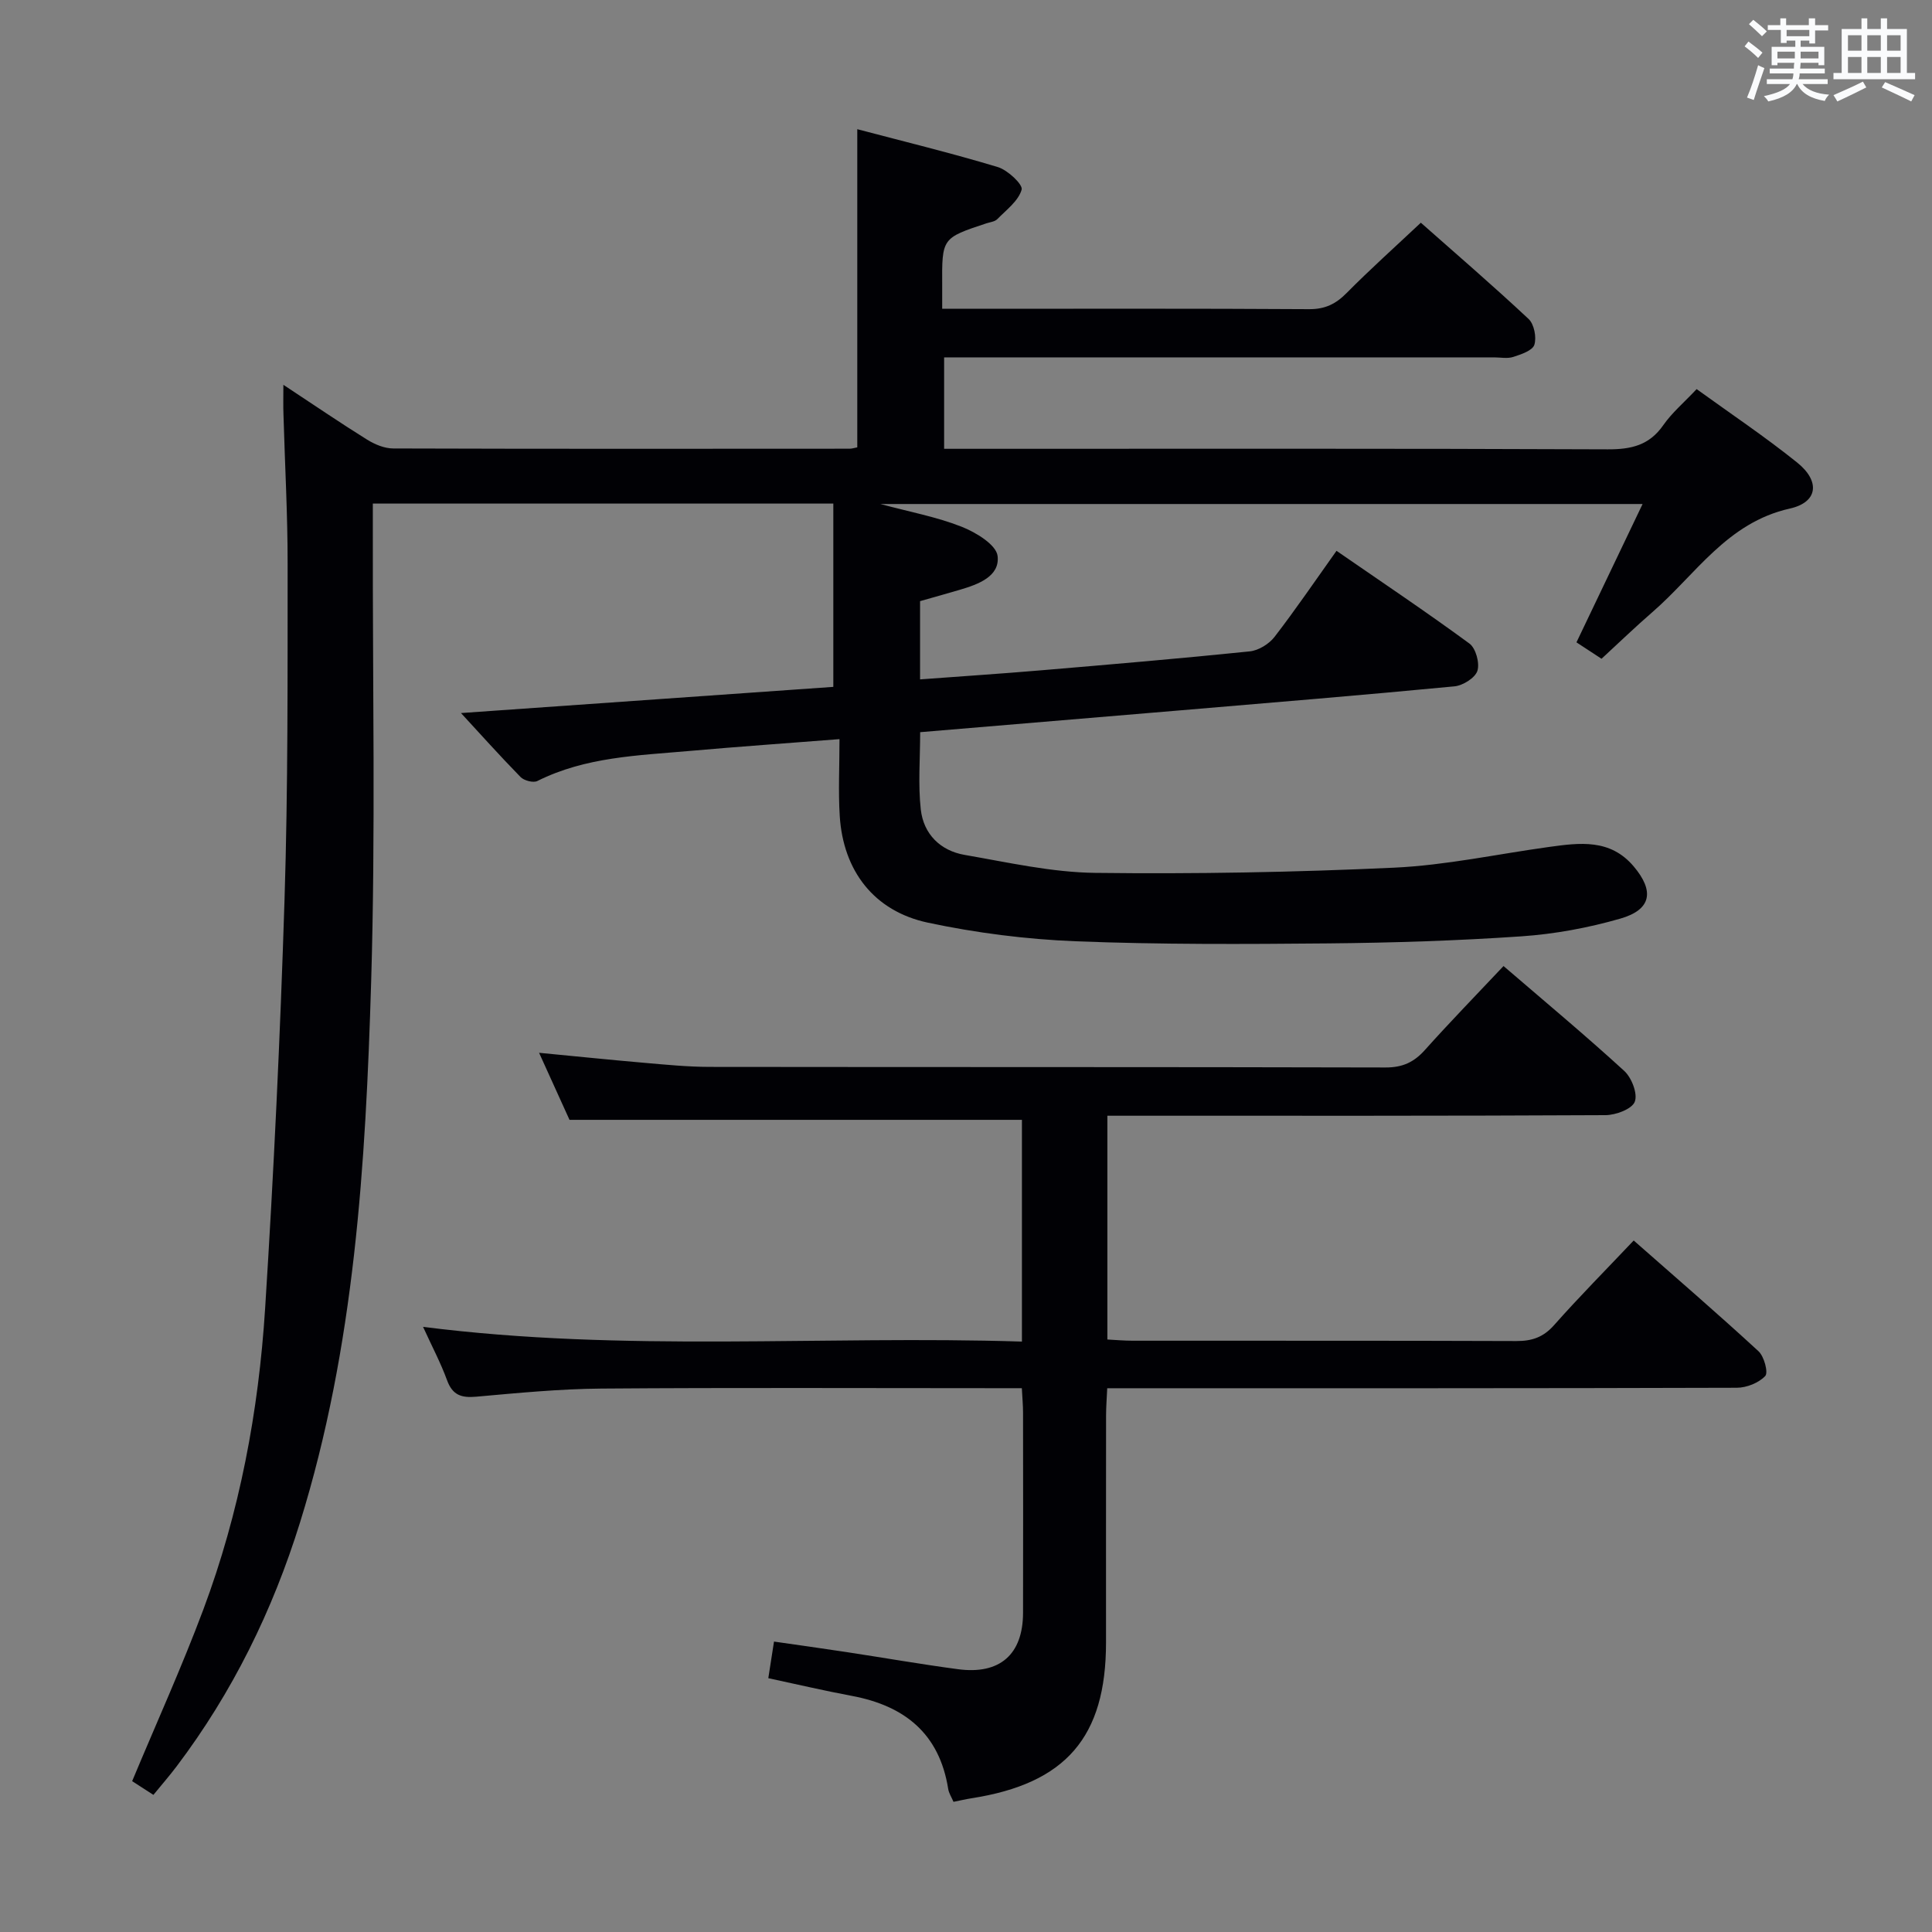 <svg enable-background="new 0 0 400 400" viewBox="0 0 400 400" xmlns="http://www.w3.org/2000/svg"><rect x="0" y="0" width="400" height="400" fill="#808080" stroke="none"/><path d="m58.67 79.67c6.27 4.13 11.71 7.85 17.3 11.33 1.6 1 3.62 1.85 5.46 1.85 31.5.1 62.99.07 94.49.05.48 0 .95-.17 1.57-.28 0-21.75 0-43.46 0-65.87 9.72 2.56 19.49 4.94 29.1 7.84 2.05.62 5.23 3.62 4.93 4.67-.66 2.34-3.16 4.19-5.04 6.11-.52.53-1.51.62-2.29.88-9.18 3.04-9.18 3.04-9.12 12.89.01 1.32 0 2.65 0 4.79h5.48c23.5 0 46.99-.07 70.49.08 3.31.02 5.53-1.08 7.78-3.36 4.8-4.85 9.89-9.41 15.35-14.54 7.08 6.26 14.84 12.94 22.31 19.93 1.15 1.08 1.68 3.81 1.19 5.35-.39 1.2-2.74 1.98-4.37 2.51-1.21.39-2.64.09-3.97.09-36 0-71.99 0-107.99 0-1.83 0-3.65 0-5.87 0v18.93h5.9c43.83 0 87.66-.08 131.48.11 4.88.02 8.61-.83 11.52-5.01 1.78-2.56 4.25-4.64 6.9-7.46 6.99 5.06 14.14 9.84 20.82 15.21 4.78 3.84 4.34 8.21-1.52 9.52-13.02 2.91-19.5 13.68-28.48 21.46-3.51 3.04-6.86 6.28-10.51 9.64-1.95-1.28-3.72-2.44-5.19-3.4 4.55-9.51 8.96-18.75 13.69-28.64-52.93 0-104.96 0-157.81 0 6.1 1.64 11.64 2.66 16.79 4.69 2.96 1.16 7.19 3.72 7.48 6.06.51 4.24-4 5.88-7.79 7-2.7.8-5.41 1.55-8.26 2.36v16.2c8.58-.64 16.83-1.18 25.07-1.88 14.4-1.22 28.81-2.44 43.19-3.92 1.82-.19 3.98-1.52 5.12-2.99 4.36-5.65 8.38-11.57 12.84-17.83 9.34 6.45 18.57 12.63 27.52 19.2 1.32.97 2.16 4.05 1.65 5.65-.47 1.46-2.99 3.04-4.74 3.21-18.87 1.81-37.76 3.36-56.64 4.96-17.87 1.51-35.74 3-53.99 4.53 0 5.53-.45 10.83.13 16.01.57 5.08 4.04 8.53 9.09 9.4 8.97 1.55 18 3.61 27.03 3.72 20.63.25 41.3-.12 61.91-1.08 10.73-.5 21.37-2.82 32.05-4.29 6.34-.87 12.65-1.73 17.52 4.03 4.31 5.1 3.7 8.95-2.77 10.81-6.64 1.91-13.6 3.2-20.5 3.67-13.28.91-26.6 1.33-39.91 1.46-17.46.16-34.94.25-52.37-.44-10.24-.41-20.55-1.72-30.57-3.85-11.18-2.38-17.55-10.75-18.26-22.09-.32-5.11-.05-10.26-.05-15.91-10.85.85-20.92 1.55-30.97 2.44-10.74.95-21.61 1.23-31.59 6.23-.84.42-2.74-.08-3.47-.82-4.38-4.48-8.56-9.16-12.34-13.25 25.22-1.77 51.32-3.61 77.09-5.42 0-13.06 0-25.51 0-37.95-32.33 0-63.59 0-95.34 0v6.15c-.06 30.99.58 62.01-.35 92.98-1.14 37.7-3.4 75.4-14.72 111.81-5.67 18.25-13.99 35.2-25.54 50.49-1.48 1.96-3.1 3.82-4.82 5.92-1.85-1.2-3.34-2.16-4.4-2.84 5.02-12.03 10.3-23.66 14.76-35.59 7.49-20.05 11.42-40.98 12.77-62.26 1.79-28.2 3.13-56.44 4.02-84.69.73-23.13.62-46.29.64-69.44.01-10.31-.57-20.62-.86-30.94-.07-1.73-.02-3.49-.02-6.18z" fill="#010105"/><path d="m211.56 287.41c-2.02 0-3.8 0-5.59 0-27.16 0-54.33-.13-81.49.08-8.63.07-17.26.91-25.86 1.68-3.09.28-4.94-.31-6.07-3.43-1.29-3.54-3.08-6.91-4.96-11.03 41.71 5.32 82.77 1.75 123.99 3.05 0-15.98 0-31.07 0-45.91-31.13 0-62.02 0-93.67 0-1.71-3.77-3.87-8.54-6.3-13.88 7.74.74 14.79 1.47 21.85 2.08 4.47.39 8.95.83 13.43.84 46.66.06 93.32 0 139.98.12 3.51.01 5.88-1.09 8.15-3.63 5.2-5.81 10.66-11.41 16.27-17.37 8.52 7.33 16.93 14.33 24.99 21.71 1.54 1.41 2.83 4.75 2.18 6.39-.6 1.52-3.93 2.76-6.07 2.77-32.49.17-64.99.12-97.48.12-1.8 0-3.59 0-5.64 0v46.33c1.7.09 3.45.25 5.2.25 26.5.02 52.99-.03 79.49.07 3.24.01 5.59-.8 7.8-3.3 5.17-5.84 10.68-11.39 16.48-17.52 8.82 7.76 17.46 15.21 25.84 22.93 1.17 1.08 2.06 4.42 1.39 5.13-1.34 1.42-3.84 2.42-5.86 2.43-41.33.13-82.65.1-123.98.1-1.98 0-3.96 0-6.39 0-.1 2.14-.24 3.9-.24 5.65-.02 15.66-.01 31.33-.01 46.99 0 19.61-8.33 29.23-27.9 32.26-1.14.18-2.26.45-3.68.73-.39-.93-.96-1.78-1.1-2.69-1.82-11.45-9.03-17.21-19.97-19.25-5.68-1.06-11.32-2.39-17.27-3.66.37-2.38.72-4.63 1.18-7.58 5 .72 9.99 1.41 14.97 2.17 7.71 1.17 15.39 2.52 23.12 3.55 8.67 1.16 13.45-3.06 13.47-11.66.03-13.83.02-27.66 0-41.49 0-1.46-.14-2.92-.25-5.03z" fill="#010105"/><g fill="#fafbfc"><path d="m361.2 9.6.8-1c.9.7 1.9 1.4 2.9 2.3l-.9 1.1c-1-1-2-1.8-2.8-2.4zm.5 10.6c.9-2.1 1.6-4.3 2.3-6.7.4.2.8.4 1.3.6-.7 2.1-1.5 4.3-2.2 6.6zm.4-15.2.9-.9c1 .8 2 1.6 2.8 2.4l-1 1c-.9-.9-1.8-1.7-2.7-2.5zm12.5-1.2h1.2v1.4h2.7v1.1h-2.7v2.7h-1.2v-.6h-1.8v1.3h4.9v3.8h-1.2v-.5h-3.7c0 .4-.1.9-.1 1.2h5.1v1h-5.2c0 .5-.1.9-.2 1.2h6v1h-5.2c1.1 1.3 2.9 2 5.5 2.2-.4.4-.7.8-.9 1.3-2.9-.5-4.8-1.6-5.7-3.5h-.1c-.8 1.7-2.7 2.9-5.9 3.6-.2-.4-.6-.8-.9-1.1 2.8-.6 4.6-1.4 5.4-2.5h-4.8v-1h5.3c.1-.3.2-.7.2-1.2h-4.9v-1h5c0-.4 0-.8.1-1.2h-3.5v.5h-1.2v-3.8h4.9v-1.3h-1.8v.5h-1.2v-2.7h-2.7v-1h2.6v-1.4h1.2v1.4h4.7v-1.4zm-6.6 8.3h3.6c0-.4 0-.9 0-1.4h-3.6zm1.9-4.6h4.7v-1.3h-4.7zm6.6 3.2h-3.7v1.4h3.7z"/><path d="m385.3 3.8h1.3v2.2h2.8v-2.2h1.3v2.2h4.1v9.1h1.7v1.3h-16.9v-1.3h1.7v-9.1h4.1v-2.2zm.4 13.1.7 1.2c-1.8.9-3.8 1.9-6 2.9-.2-.4-.5-.8-.8-1.3 2.3-1 4.3-1.9 6.1-2.8zm-3.1-6.4h2.8v-3.2h-2.8zm0 4.6h2.8v-3.3h-2.8zm4-4.6h2.8v-3.2h-2.8zm0 4.6h2.8v-3.3h-2.8zm3.7 1.9c2.1.9 4.1 1.8 6.1 2.7l-.7 1.3c-2.2-1.1-4.2-2-6.1-2.9zm3.2-9.7h-2.8v3.2h2.8zm-2.8 7.8h2.8v-3.3h-2.8z"/></g></svg>
